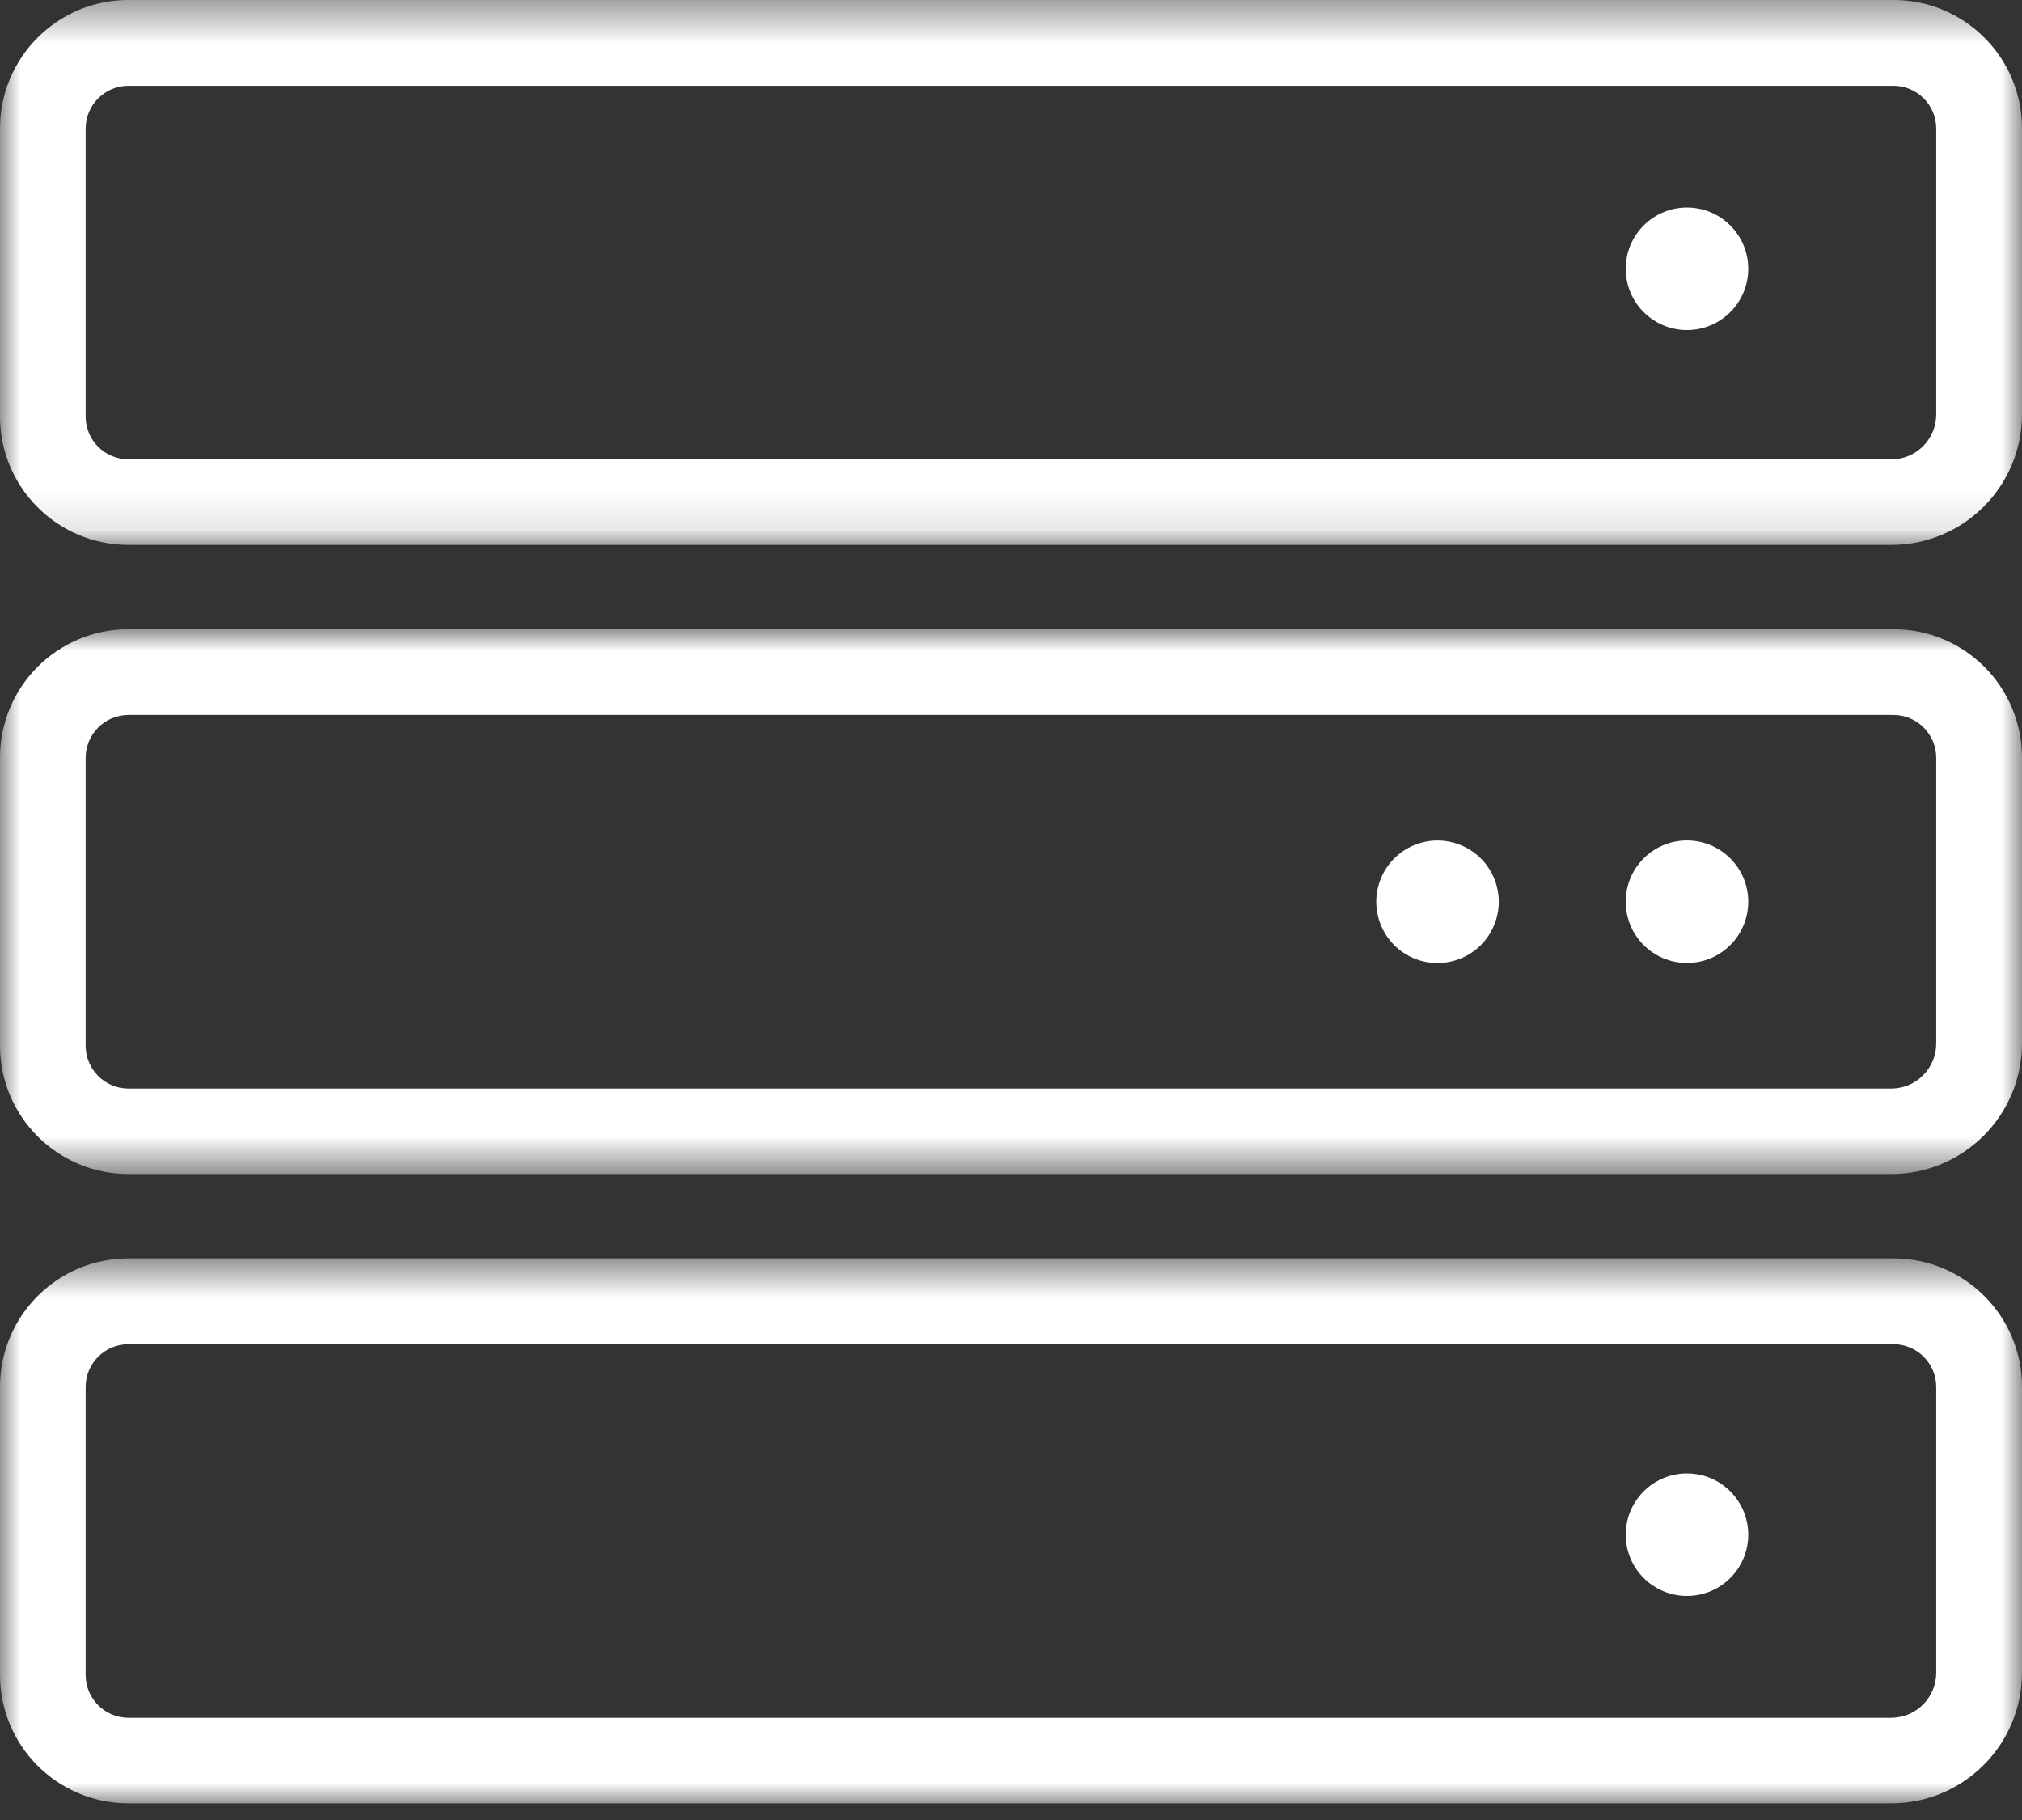 <svg xmlns="http://www.w3.org/2000/svg" xmlns:xlink="http://www.w3.org/1999/xlink" width="50" height="45" version="1.1" viewBox="0 0 50 45"><rect x="0" y="0" width="50" height="45" fill="#333333" stroke="none"/><title>hpc</title><desc>Created with Sketch.</desc><defs><polygon id="path-1" points="0 .412 50 .412 50 13.885 0 13.885"/><polygon id="path-3" points="0 .969 50 .969 50 14.44 0 14.44"/><polygon id="path-5" points="0 .526 50 .526 50 14 0 14"/></defs><g id="Page-1" fill="none" fill-rule="evenodd" stroke="none" stroke-width="1"><g id="hpc" transform="translate(0, -1)"><g id="Group-3" transform="translate(0, 0.588)"><mask id="mask-2" fill="#fff"><use xlink:href="#path-1"/></mask><path id="Fill-1" fill="#FFF" d="M47.879,10.658 C47.879,11.272 47.382,11.77 46.768,11.77 L3.177,11.77 C2.592,11.77 2.118,11.296 2.118,10.711 L2.118,3.592 C2.118,3.007 2.592,2.533 3.177,2.533 L46.82,2.533 C47.405,2.533 47.879,3.007 47.879,3.592 L47.879,10.658 Z M46.82,0.411 L3.177,0.411 C1.422,0.411 -0,1.834 -0,3.589 L-0,10.708 C-0,12.463 1.422,13.885 3.177,13.885 L46.771,13.885 C48.554,13.884 49.999,12.438 50,10.655 L50,3.592 C50.002,1.837 48.58,0.413 46.825,0.411 L46.82,0.411 Z" mask="url(#mask-2)"/></g><g id="Group-6" transform="translate(0, 15.588)"><mask id="mask-4" fill="#fff"><use xlink:href="#path-3"/></mask><path id="Fill-4" fill="#FFF" d="M47.879,11.215 C47.878,11.829 47.381,12.325 46.768,12.327 L3.177,12.327 C2.592,12.327 2.118,11.853 2.118,11.268 L2.118,4.149 C2.118,3.564 2.592,3.09 3.177,3.09 L46.82,3.09 C47.405,3.09 47.879,3.564 47.879,4.149 L47.879,11.215 Z M46.82,0.969 L3.177,0.969 C1.422,0.969 -0,2.391 -0,4.146 L-0,11.263 C-0,13.017 1.422,14.44 3.177,14.44 L46.771,14.44 C48.553,14.437 49.997,12.992 50,11.21 L50,4.149 C50.002,2.394 48.58,0.97 46.825,0.969 L46.82,0.969 Z" mask="url(#mask-4)"/></g><g id="Group-9" transform="translate(0, 31.588)"><mask id="mask-6" fill="#fff"><use xlink:href="#path-5"/></mask><path id="Fill-7" fill="#FFF" d="M47.879,10.77 C47.879,11.385 47.382,11.883 46.768,11.885 L3.177,11.885 C2.592,11.885 2.118,11.411 2.118,10.826 L2.118,3.706 C2.118,3.121 2.592,2.647 3.177,2.647 L46.82,2.647 C47.405,2.647 47.879,3.121 47.879,3.706 L47.879,10.77 Z M46.82,0.526 L3.177,0.526 C1.422,0.526 -0,1.949 -0,3.704 L-0,10.823 C-0,12.578 1.422,14 3.177,14 L46.771,14 C48.553,13.997 49.997,12.553 50,10.77 L50,3.706 C50.002,1.952 48.58,0.528 46.825,0.526 L46.82,0.526 Z" mask="url(#mask-6)"/></g><path id="Fill-10" fill="#FFF" d="M41.716,6.131 C42.552,6.131 43.231,6.809 43.231,7.645 C43.231,8.482 42.552,9.16 41.716,9.16 C40.879,9.16 40.201,8.482 40.201,7.645 C40.201,6.809 40.879,6.131 41.716,6.131"/><path id="Fill-12" fill="#FFF" d="M34.148,22.717 C34.468,21.945 35.354,21.577 36.127,21.898 C36.899,22.217 37.266,23.103 36.946,23.876 C36.627,24.649 35.74,25.016 34.967,24.696 C34.195,24.376 33.828,23.49 34.148,22.717"/><path id="Fill-14" fill="#FFF" d="M41.716,21.781 C42.552,21.781 43.231,22.459 43.231,23.295 C43.231,24.132 42.552,24.81 41.716,24.81 C40.879,24.81 40.201,24.132 40.201,23.295 C40.201,22.459 40.879,21.781 41.716,21.781"/><path id="Fill-16" fill="#FFF" d="M41.716,37.431 C42.552,37.431 43.231,38.109 43.231,38.946 C43.231,39.782 42.552,40.46 41.716,40.46 C40.879,40.46 40.201,39.782 40.201,38.946 C40.201,38.109 40.879,37.431 41.716,37.431"/></g></g></svg>